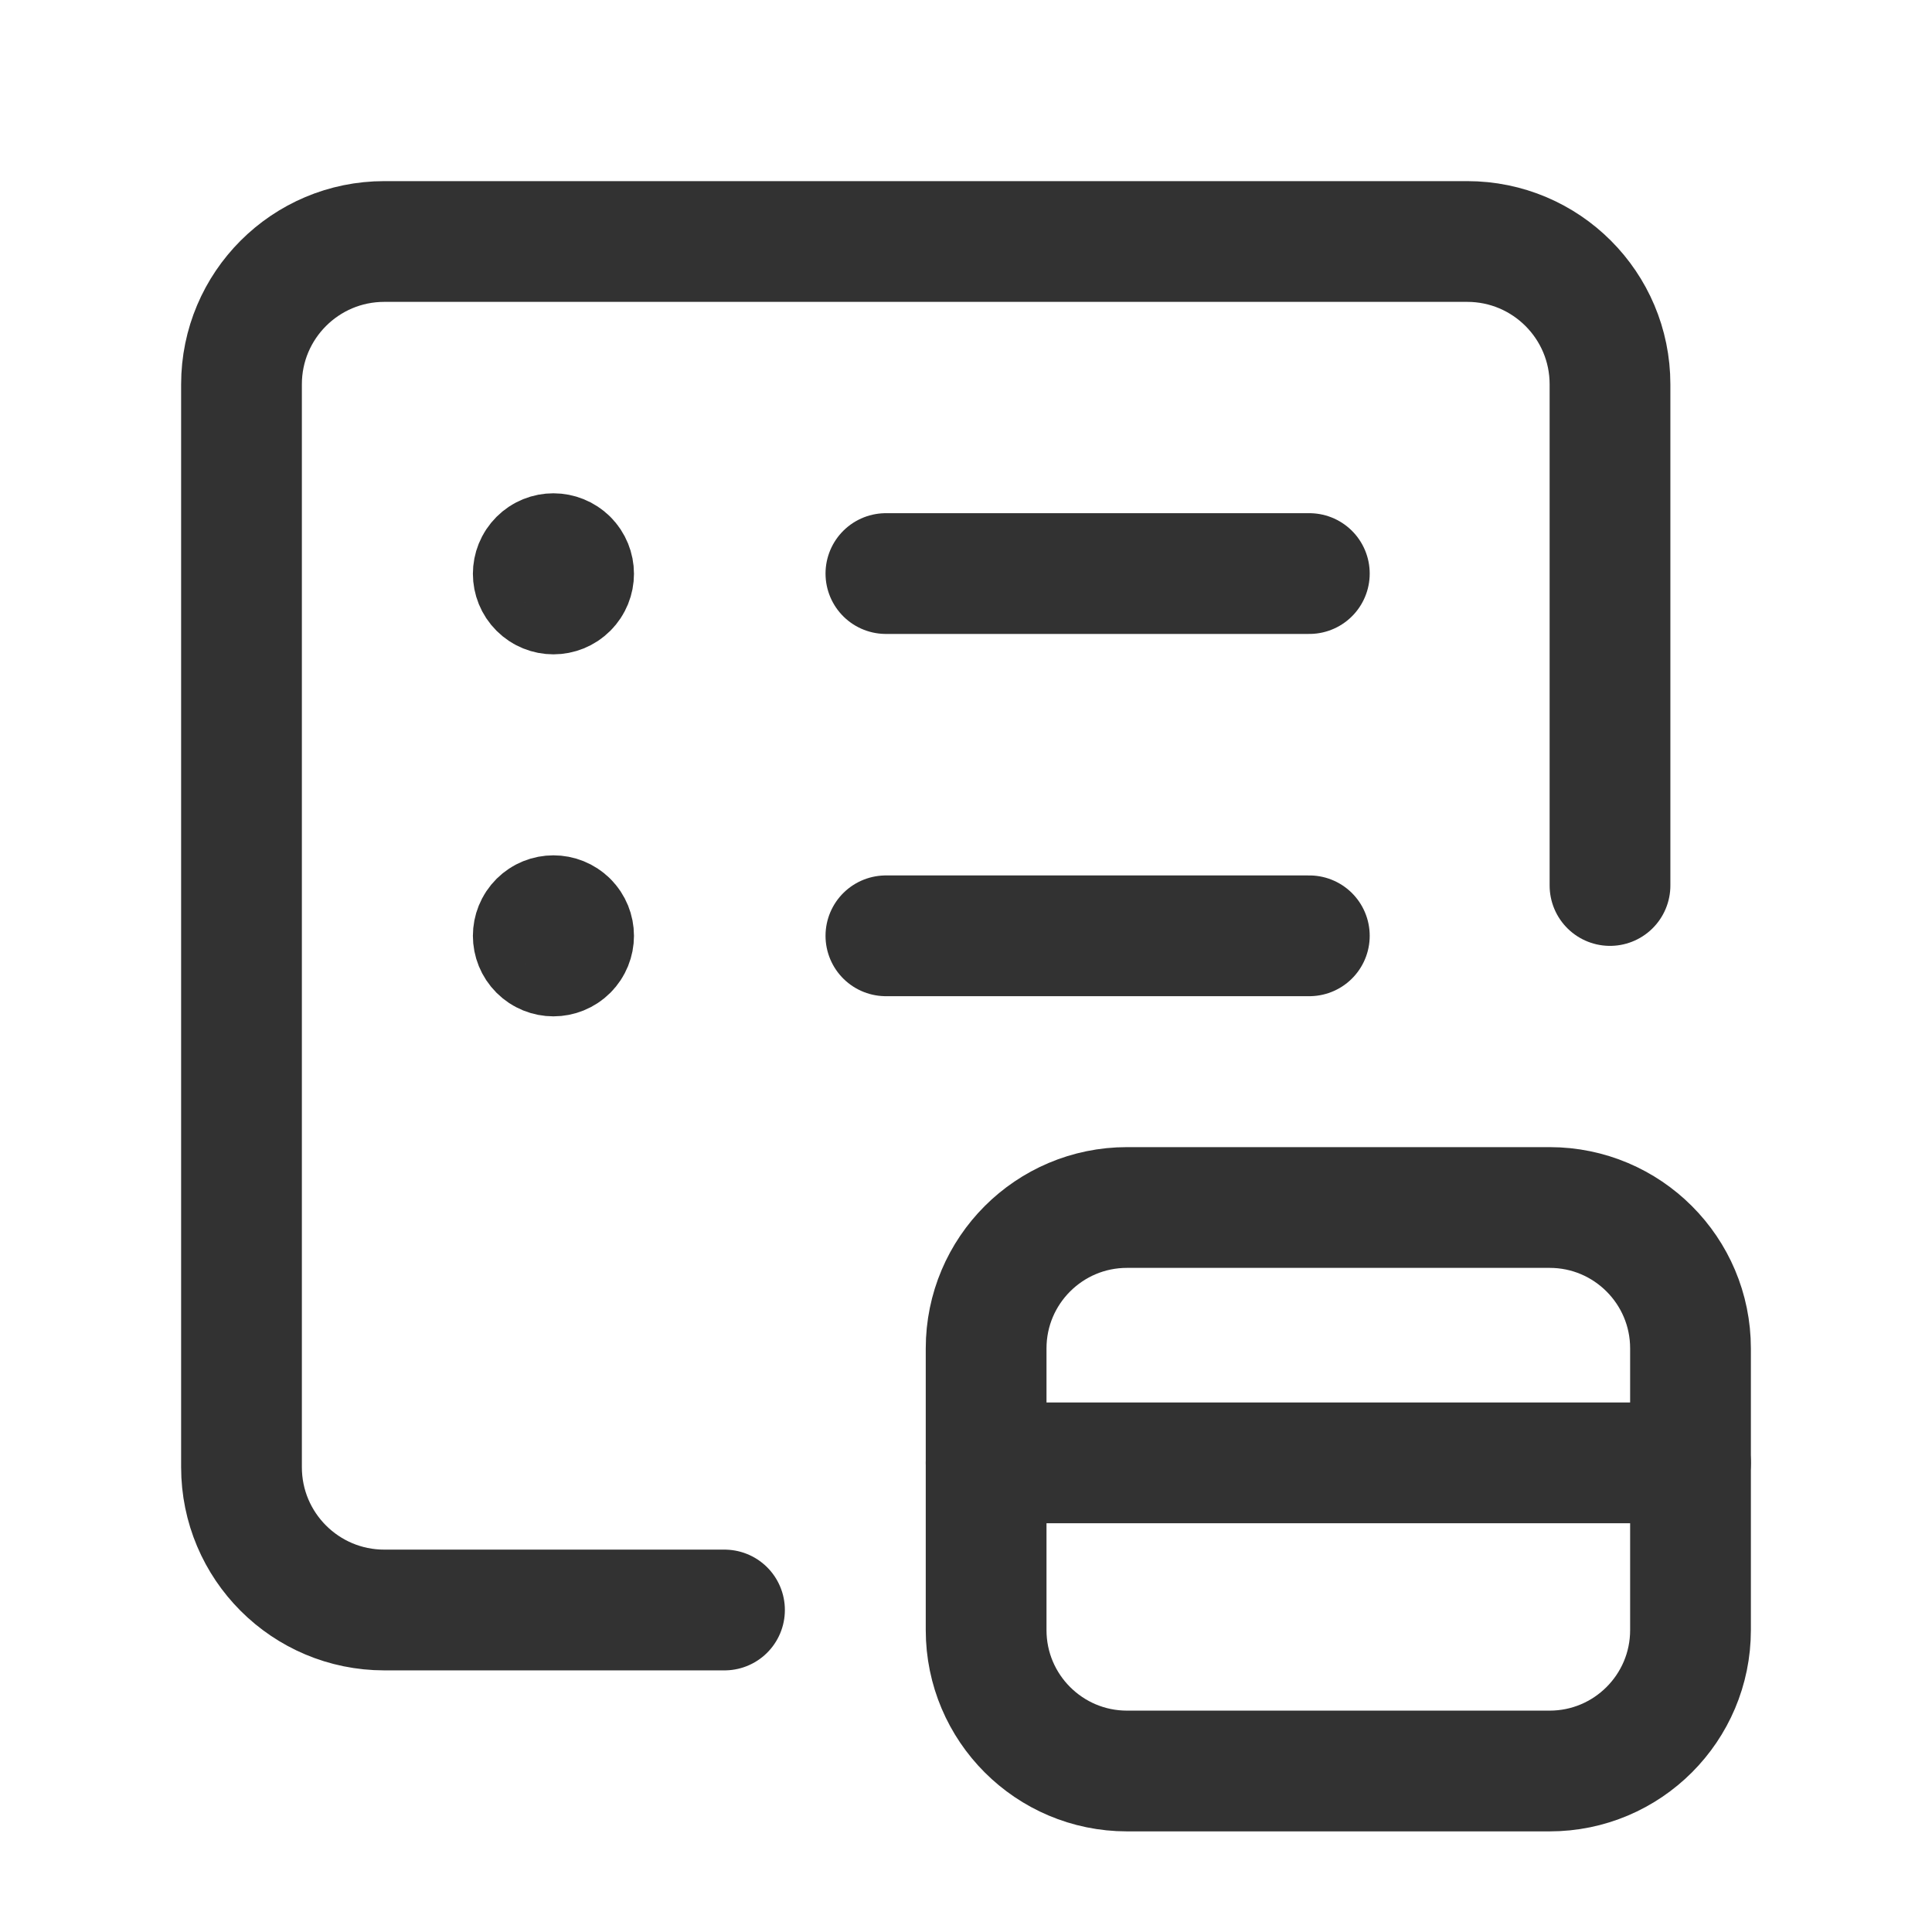 <?xml version="1.0" encoding="UTF-8"?><svg version="1.1" viewBox="0 0 24 24" xmlns="http://www.w3.org/2000/svg" xmlns:xlink="http://www.w3.org/1999/xlink"><g fill="none"><path d="M0 0h24v24h-24v-24Z"></path><path stroke="#323232" stroke-linecap="round" stroke-linejoin="round" stroke-width="1.5" d="M20 11v-6.226 0c0-.98-.794-1.774-1.774-1.774h-13.452c-.98 0-1.774.794-1.774 1.774v13.452c0 .98.794 1.774 1.774 1.774h4.226"></path><path stroke="#323232" stroke-linecap="round" stroke-linejoin="round" stroke-width="1.5" d="M7.052 11.448c.098.098.098.256 0 .354 -.098.098-.256.098-.354 0 -.098-.098-.098-.256 0-.354 .098-.097.256-.097.354 0"></path><path stroke="#323232" stroke-linecap="round" stroke-linejoin="round" stroke-width="1.5" d="M16.265 7.125h-5.26"></path><path stroke="#323232" stroke-linecap="round" stroke-linejoin="round" stroke-width="1.5" d="M7.052 6.951c.098.098.098.256 0 .354 -.098.098-.256.098-.354 0 -.098-.098-.098-.256 0-.354 .098-.098.256-.097.354 0"></path><path stroke="#323232" stroke-linecap="round" stroke-linejoin="round" stroke-width="1.5" d="M16.265 11.625h-5.26"></path><path stroke="#323232" stroke-linecap="round" stroke-linejoin="round" stroke-width="1.5" d="M12.25 16.75v3.5c0 .966.784 1.75 1.75 1.75h5.25c.966 0 1.75-.784 1.75-1.75v-3.5c0-.966-.784-1.75-1.75-1.75h-5.25c-.966 0-1.75.784-1.75 1.75Z"></path><path stroke="#323232" stroke-linecap="round" stroke-linejoin="round" stroke-width="1.5" d="M21 18.172h-8.75"></path></g></svg>
